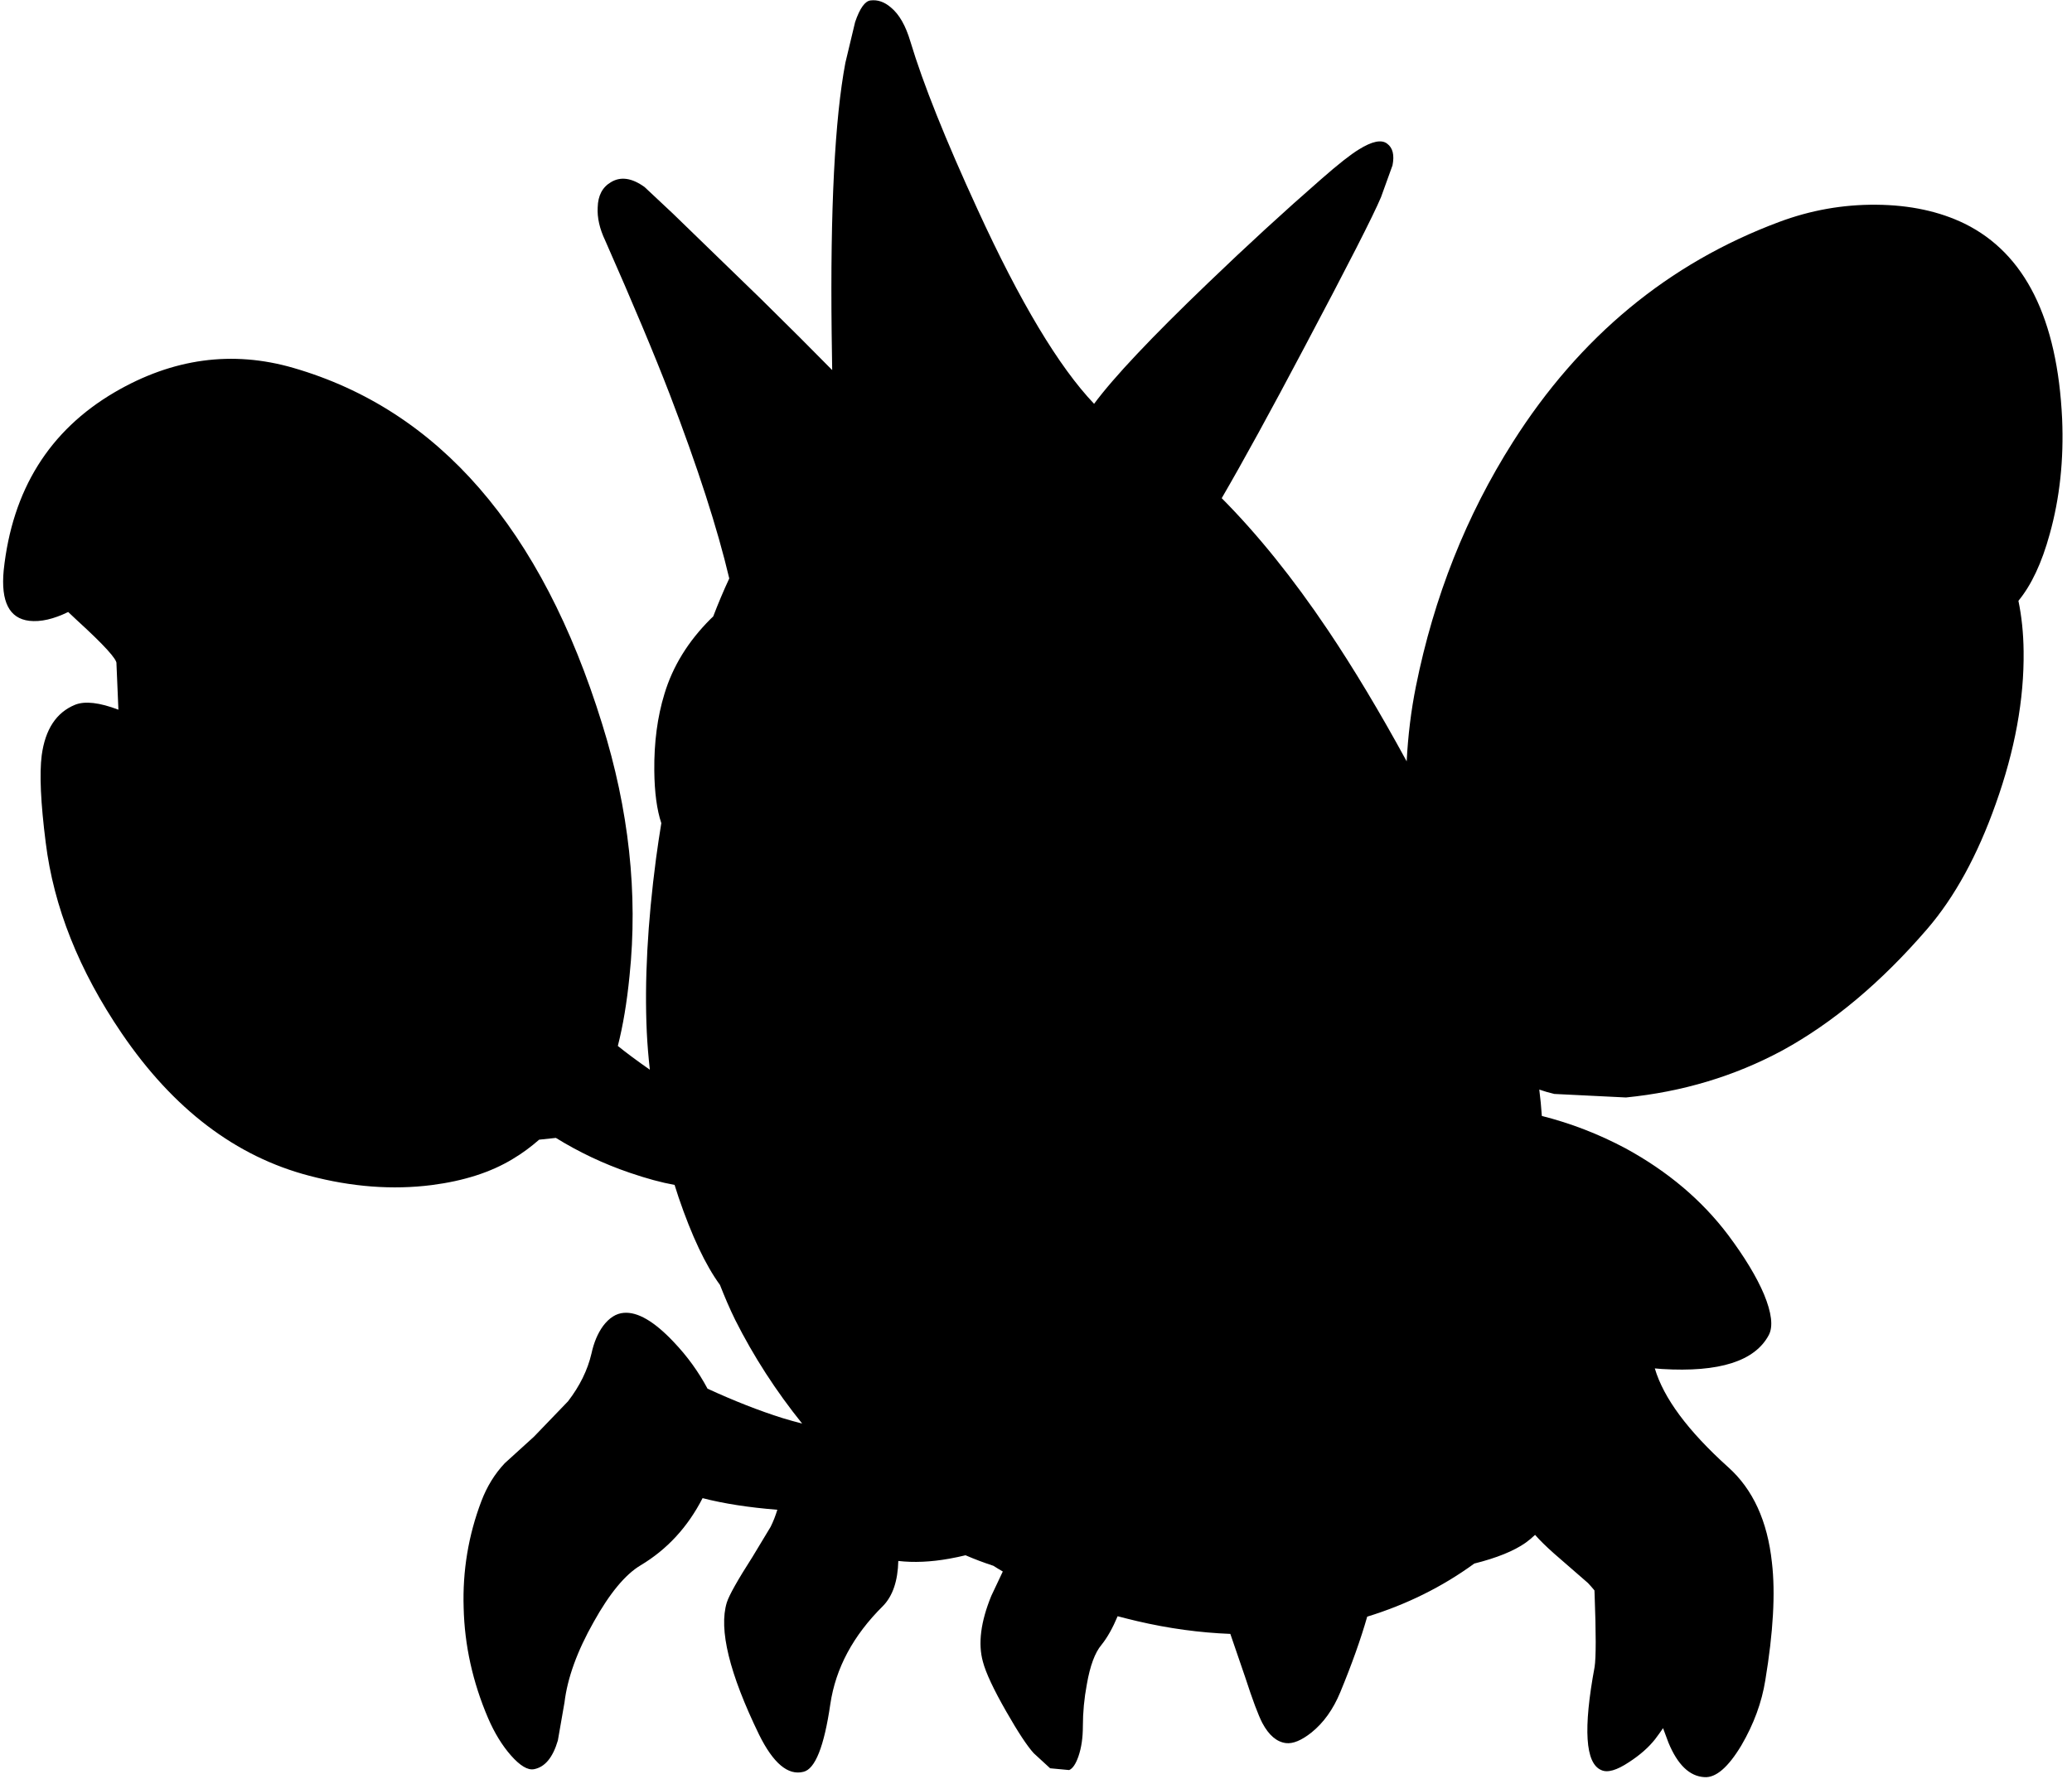 <?xml version="1.0" encoding="utf-8"?>
<!-- Generator: Adobe Illustrator 16.0.0, SVG Export Plug-In . SVG Version: 6.00 Build 0)  -->
<!DOCTYPE svg PUBLIC "-//W3C//DTD SVG 1.1//EN" "http://www.w3.org/Graphics/SVG/1.1/DTD/svg11.dtd">
<svg version="1.1" id="图层_1" xmlns="http://www.w3.org/2000/svg" xmlns:xlink="http://www.w3.org/1999/xlink" x="0px" y="0px"
	 width="234px" height="201px" viewBox="0 0 234 201" enable-background="new 0 0 234 201" xml:space="preserve">
<path d="M232.885,47.303c-0.533-11.322-4.196-18.665-10.99-22.028c-2.863-1.399-6.193-2.115-9.989-2.148
	c-3.763-0.033-7.427,0.616-10.989,1.948c-12.487,4.662-22.511,12.954-30.07,24.875c-5.262,8.292-8.908,17.482-10.939,27.573
	c-0.556,2.765-0.896,5.593-1.046,8.48c-3.037-5.576-6.002-10.52-8.894-14.824c-3.944-5.87-7.942-10.823-11.994-14.904
	c2.437-4.193,5.534-9.844,9.297-16.965c4.928-9.291,7.825-14.968,8.691-17.033l1.299-3.597c0.232-1.166,0.033-1.981-0.6-2.447
	c-0.633-0.5-1.698-0.283-3.197,0.649c-0.932,0.566-2.348,1.682-4.246,3.347c-4.162,3.629-8.424,7.542-12.787,11.738
	c-6.385,6.126-10.671,10.673-12.87,13.65c-3.978-4.175-8.362-11.488-13.153-21.942c-3.63-7.892-6.161-14.219-7.593-18.981
	c-0.533-1.798-1.265-3.08-2.198-3.846c-0.732-0.633-1.499-0.899-2.297-0.799c-0.633,0.067-1.216,0.883-1.749,2.448l-1.099,4.595
	c-1.199,6.36-1.715,16.55-1.549,30.57c0.014,1.417,0.035,2.793,0.06,4.144c-2.211-2.253-4.895-4.933-8.052-8.04l-9.94-9.641
	l-3.197-2.997c-1.432-1.032-2.697-1.215-3.796-0.549c-0.965,0.566-1.465,1.515-1.498,2.847c-0.067,1.166,0.216,2.414,0.849,3.746
	c3.13,7.093,5.561,12.887,7.292,17.383c3.151,8.222,5.387,15.146,6.718,20.789c-0.646,1.386-1.249,2.819-1.814,4.294
	c-0.103,0.1-0.204,0.188-0.308,0.292c-2.531,2.531-4.263,5.345-5.195,8.442c-0.799,2.597-1.182,5.495-1.149,8.691
	c0.024,2.454,0.291,4.422,0.792,5.921c-0.208,1.316-0.417,2.631-0.592,3.969c-0.966,7.326-1.315,13.87-1.049,19.63
	c0.068,1.422,0.188,2.84,0.347,4.255c-1.438-1.003-2.645-1.898-3.616-2.685c0.585-2.292,1.026-4.929,1.321-7.914
	c0.966-9.291-0.066-18.781-3.097-28.472C61.172,59.724,49.55,46.32,33.133,41.559c-6.893-1.998-13.62-1.082-20.18,2.747
	C5.561,48.635,1.381,55.345,0.416,64.436c-0.333,3.53,0.633,5.428,2.897,5.694c1.28,0.143,2.744-0.193,4.388-0.998
	c0.321,0.311,0.651,0.625,1.007,0.948c3.063,2.797,4.545,4.429,4.445,4.896l0.22,5.193c-2.136-0.812-3.787-1.011-4.916-0.548
	c-2.098,0.866-3.347,2.764-3.746,5.694c-0.267,2.098-0.117,5.378,0.449,9.84c0.899,7.293,3.763,14.485,8.592,21.579
	c5.827,8.558,12.887,13.919,21.179,16.084c4.795,1.265,9.407,1.614,13.836,1.049c3.629-0.467,6.677-1.449,9.141-2.947
	c1.056-0.627,2.045-1.361,2.981-2.179l1.888-0.201c2.584,1.596,5.35,2.915,8.317,3.929c1.92,0.659,3.613,1.117,5.089,1.381
	c0.15,0.473,0.295,0.944,0.456,1.416c1.49,4.368,3.047,7.658,4.67,9.882c0.518,1.319,1.077,2.639,1.723,3.954
	c2.087,4.146,4.611,8.045,7.558,11.706c-0.71-0.181-1.443-0.382-2.213-0.617c-2.651-0.834-5.477-1.945-8.472-3.323
	c-1.017-1.905-2.284-3.664-3.815-5.268c-2.198-2.332-4.08-3.431-5.645-3.297c-0.866,0.066-1.648,0.566-2.348,1.498
	c-0.599,0.832-1.032,1.865-1.299,3.098c-0.433,1.864-1.315,3.662-2.647,5.395l-3.846,3.996l-3.297,2.996
	c-1.132,1.199-2.015,2.631-2.647,4.296c-1.465,3.862-2.131,7.876-1.998,12.038c0.1,4.229,1.016,8.375,2.748,12.438
	c0.732,1.699,1.598,3.113,2.597,4.246c1.032,1.166,1.898,1.682,2.598,1.549c1.232-0.233,2.131-1.316,2.697-3.247l0.749-4.296
	c0.333-2.764,1.432-5.795,3.297-9.091c1.798-3.23,3.563-5.361,5.294-6.394c2.996-1.791,5.329-4.323,7.003-7.591
	c2.4,0.62,5.22,1.056,8.443,1.313c-0.202,0.656-0.446,1.303-0.761,1.932l-2.048,3.396c-1.665,2.598-2.631,4.313-2.897,5.145
	c-0.933,3.031,0.283,8.009,3.646,14.936c1.599,3.23,3.264,4.629,4.995,4.195c1.332-0.299,2.348-2.847,3.047-7.643
	c0.6-4.063,2.581-7.758,5.944-11.088c1.107-1.134,1.679-2.837,1.735-5.089c1.744,0.2,3.661,0.119,5.757-0.257
	c0.635-0.115,1.246-0.244,1.834-0.387c1.036,0.447,2.084,0.842,3.145,1.188c0.34,0.221,0.702,0.435,1.064,0.647l-1.297,2.748
	c-1.199,2.931-1.515,5.411-0.949,7.442c0.333,1.266,1.216,3.146,2.647,5.645c1.332,2.331,2.364,3.896,3.097,4.695l1.848,1.698
	l2.148,0.2c0.399-0.166,0.749-0.683,1.049-1.549c0.333-0.965,0.5-2.098,0.5-3.396c0-1.564,0.149-3.146,0.449-4.745
	c0.366-2.099,0.916-3.58,1.648-4.446c0.663-0.822,1.271-1.91,1.83-3.24c0.707,0.186,1.424,0.368,2.166,0.543
	c3.605,0.847,7.123,1.318,10.561,1.453l1.677,4.891c0.833,2.564,1.481,4.297,1.948,5.195c0.732,1.365,1.615,2.115,2.647,2.248
	c0.799,0.1,1.765-0.3,2.897-1.199c1.365-1.099,2.447-2.613,3.246-4.545c1.31-3.169,2.321-6.013,3.042-8.537
	c4.438-1.367,8.473-3.36,12.093-5.999c2.531-0.632,4.463-1.415,5.795-2.348c0.364-0.262,0.721-0.561,1.07-0.892
	c0.527,0.599,1.221,1.287,2.126,2.091l3.847,3.347c0.249,0.254,0.49,0.55,0.733,0.835c0.007,0.141,0.008,0.27,0.016,0.413
	c0.167,4.43,0.167,7.177,0,8.242c-1.299,6.993-1.05,10.873,0.749,11.639c0.699,0.333,1.748,0.033,3.146-0.899
	c1.232-0.799,2.215-1.665,2.947-2.597c0.311-0.409,0.604-0.821,0.89-1.236c0.203,0.544,0.409,1.078,0.609,1.635
	c1.032,2.498,2.381,3.797,4.046,3.896c1.299,0.1,2.697-1.099,4.195-3.596c1.398-2.398,2.298-4.846,2.697-7.344
	c0.899-5.428,1.149-9.856,0.75-13.286c-0.5-4.695-2.148-8.292-4.945-10.79c-4.546-4.094-7.295-7.811-8.283-11.155
	c0.266,0.02,0.522,0.052,0.791,0.067c6.493,0.399,10.522-0.883,12.088-3.847c0.499-0.966,0.316-2.497-0.55-4.595
	c-0.833-1.965-2.181-4.196-4.046-6.693c-2.964-3.93-6.826-7.193-11.588-9.791c-3.047-1.623-6.2-2.836-9.454-3.658
	c-0.067-0.988-0.159-1.979-0.288-2.977c0.544,0.186,1.105,0.353,1.699,0.491l8.092,0.399c6.361-0.633,12.238-2.397,17.633-5.295
	c5.728-3.13,11.189-7.709,16.384-13.736c3.097-3.596,5.678-8.308,7.742-14.136c2.165-6.061,3.214-11.805,3.147-17.233
	c-0.022-2.076-0.227-3.968-0.586-5.704c1.457-1.766,2.638-4.269,3.533-7.533C232.617,56.277,233.084,51.932,232.885,47.303z"/>
</svg>
